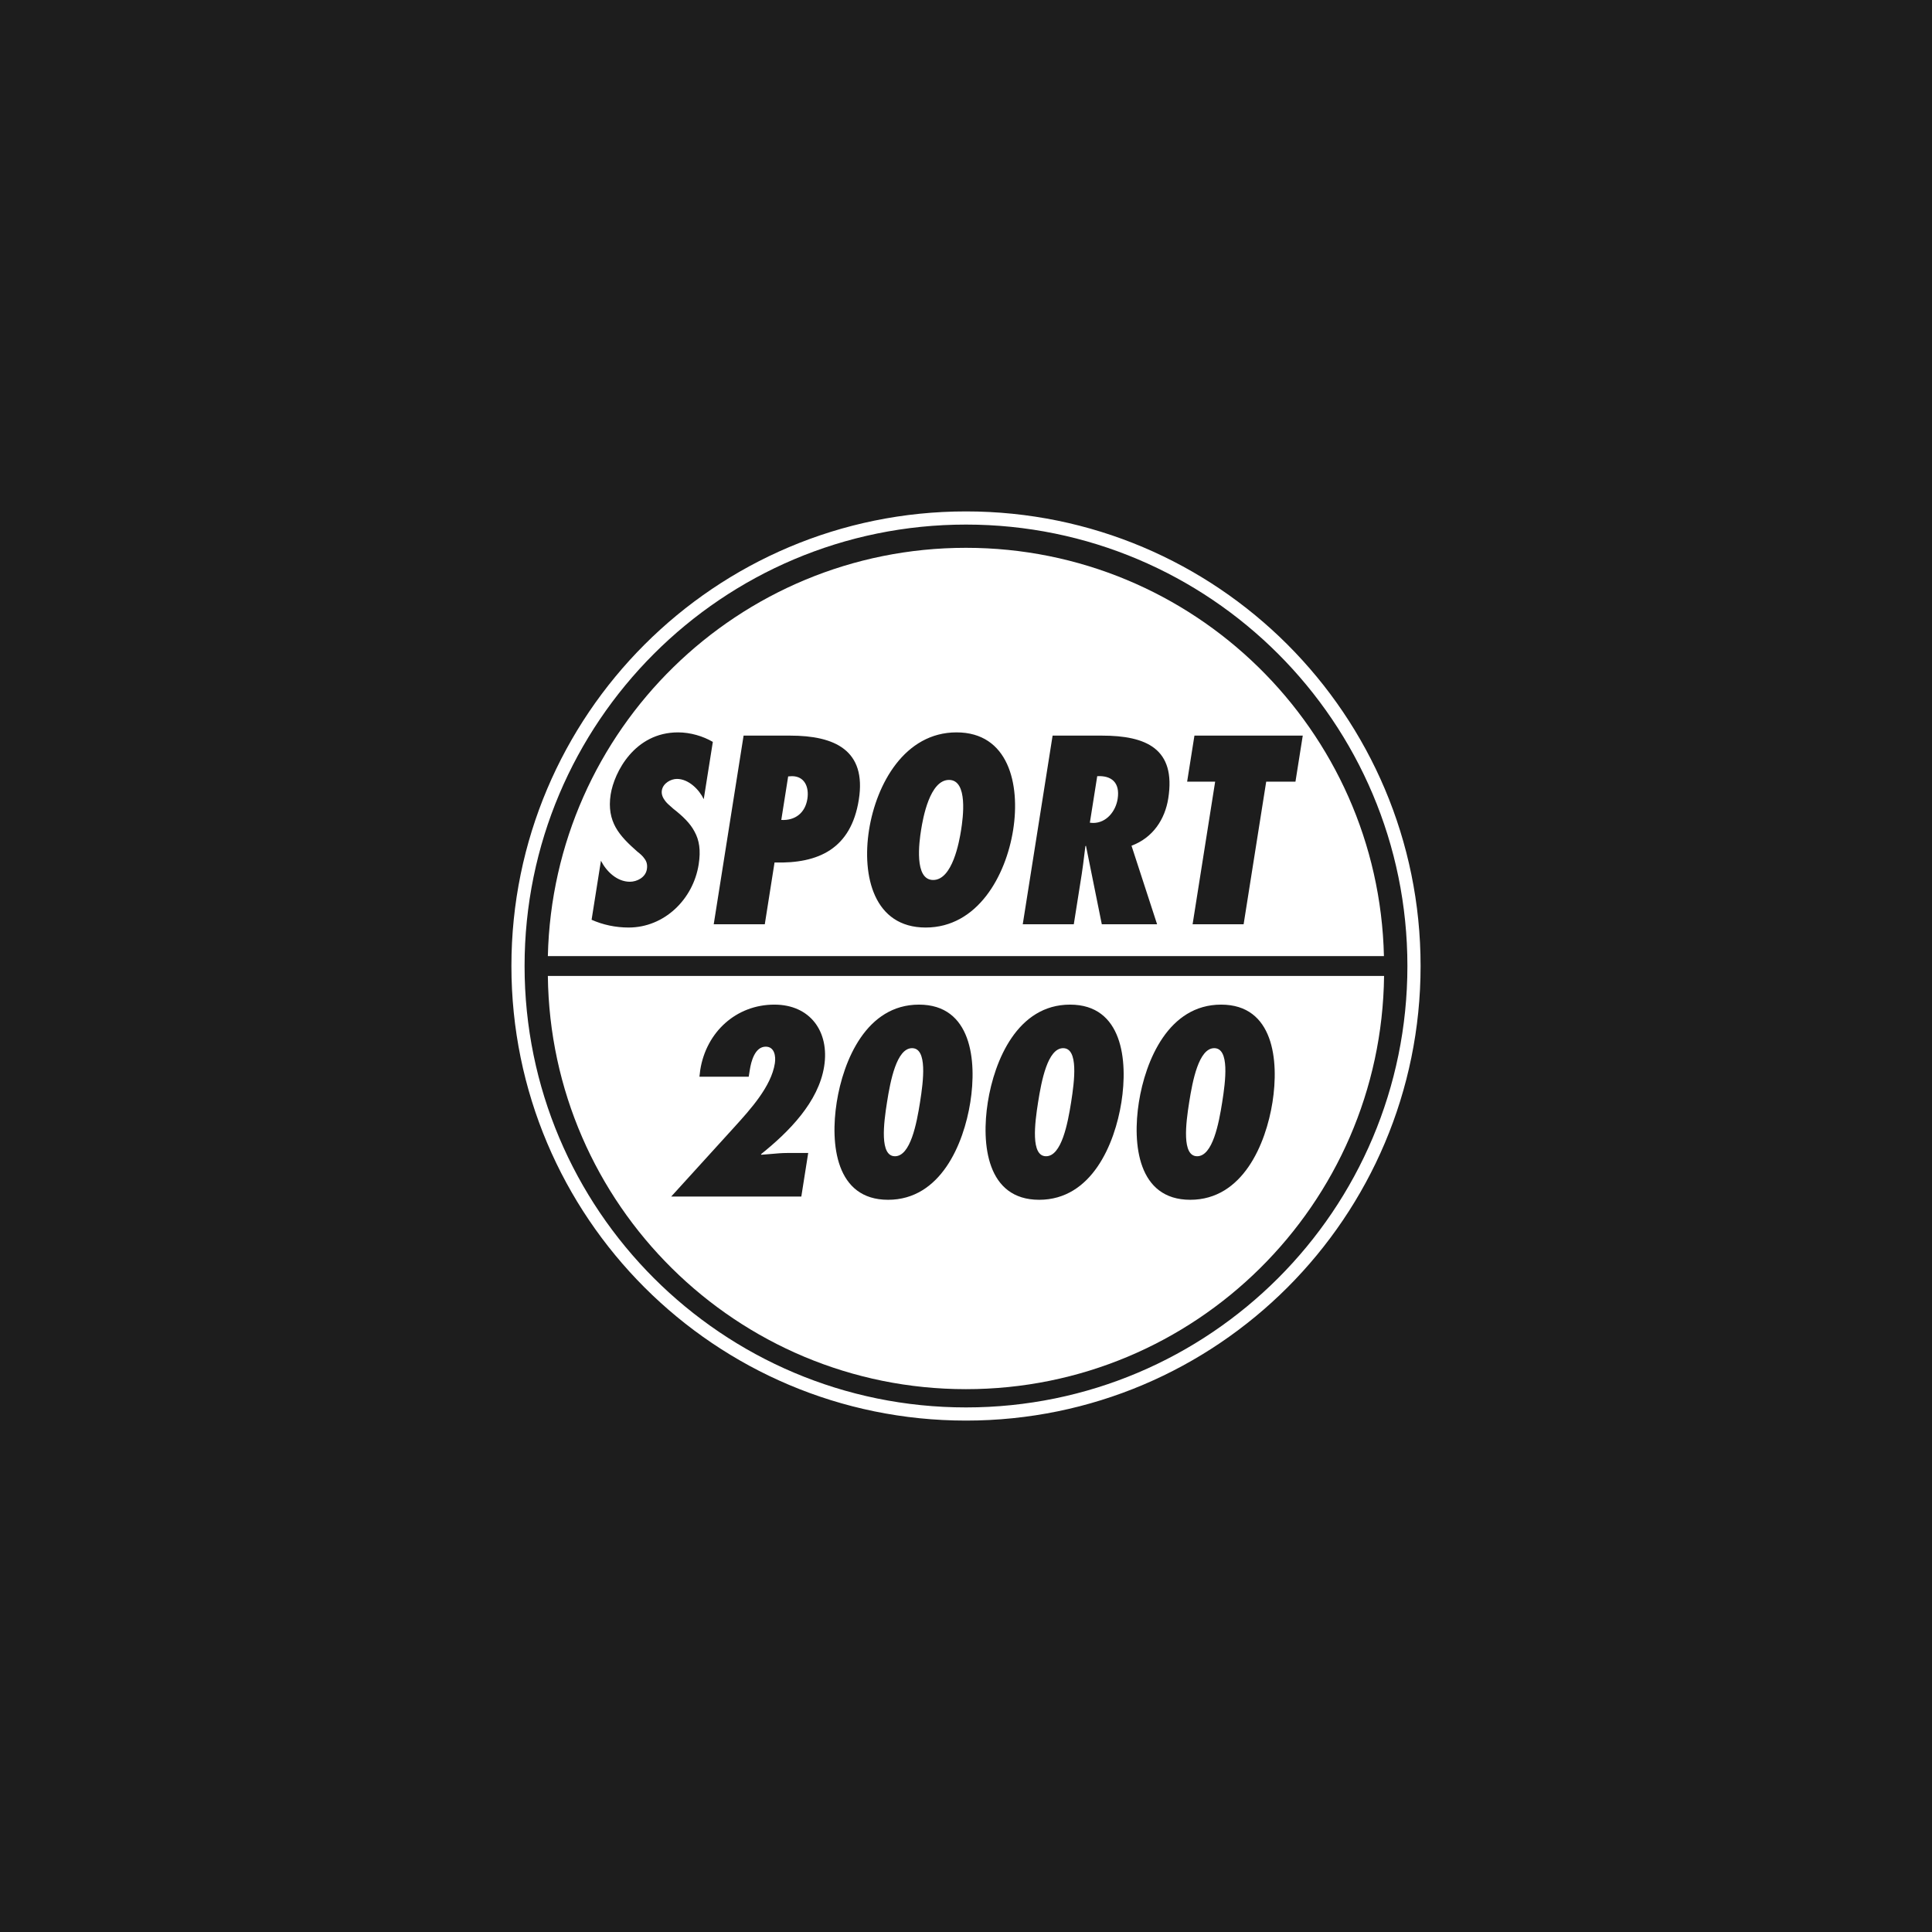 <svg width="102" height="102" viewBox="0 0 102 102" fill="none" xmlns="http://www.w3.org/2000/svg">
<rect width="102" height="102" fill="#1D1D1D"/>
<path d="M51 74.305C57.435 74.305 63.262 71.696 67.479 67.479C71.696 63.262 74.304 57.436 74.304 51C74.304 44.565 71.696 38.738 67.479 34.521C63.262 30.304 57.435 27.695 51 27.695C44.565 27.695 38.738 30.304 34.521 34.521C30.304 38.738 27.695 44.565 27.695 51C27.695 57.435 30.304 63.262 34.521 67.479C38.738 71.696 44.565 74.305 51 74.305ZM67.971 67.971C63.627 72.314 57.627 75 51 75C44.373 75 38.373 72.314 34.029 67.971C29.686 63.627 27 57.627 27 51C27 44.373 29.686 38.373 34.029 34.03C38.373 29.686 44.373 27 51 27C57.627 27 63.627 29.686 67.971 34.029C72.314 38.373 75 44.373 75 51C75 57.627 72.314 63.627 67.971 67.971Z" fill="white"/>
<path fill-rule="evenodd" clip-rule="evenodd" d="M40.883 53.039C38.863 53.039 37.285 54.492 36.97 56.486L36.927 56.844H39.529L39.588 56.474C39.652 56.064 39.846 55.259 40.427 55.259C40.889 55.259 40.969 55.761 40.908 56.144C40.715 57.36 39.634 58.552 38.758 59.518C38.711 59.569 38.665 59.62 38.619 59.671L35.437 63.171H42.306L42.669 60.872H41.56C41.278 60.872 40.993 60.898 40.707 60.924C40.537 60.94 40.367 60.955 40.198 60.965L40.175 60.938C41.658 59.749 43.214 58.178 43.511 56.302C43.802 54.466 42.773 53.039 40.883 53.039ZM46.887 63.343C49.66 63.343 50.879 60.397 51.228 58.191C51.578 55.985 51.291 53.039 48.517 53.039C45.743 53.039 44.524 55.985 44.175 58.191C43.826 60.397 44.113 63.343 46.887 63.343ZM47.25 61.044C46.431 61.044 46.652 59.313 46.83 58.191C47.007 57.068 47.334 55.338 48.153 55.338C48.972 55.338 48.751 57.068 48.573 58.191C48.396 59.313 48.069 61.044 47.25 61.044ZM54.863 63.343C57.637 63.343 58.856 60.397 59.205 58.191C59.554 55.985 59.267 53.039 56.493 53.039C53.719 53.039 52.5 55.985 52.151 58.191C51.802 60.397 52.089 63.343 54.863 63.343ZM55.227 61.044C54.407 61.044 54.629 59.313 54.806 58.191C54.984 57.068 55.31 55.338 56.129 55.338C56.949 55.338 56.727 57.068 56.55 58.191C56.372 59.313 56.045 61.044 55.227 61.044ZM62.84 63.343C65.613 63.343 66.832 60.397 67.181 58.191C67.53 55.985 67.244 53.039 64.469 53.039C61.696 53.039 60.476 55.985 60.127 58.191C59.779 60.397 60.066 63.343 62.84 63.343ZM63.203 61.044C62.384 61.044 62.605 59.313 62.783 58.191C62.961 57.068 63.287 55.338 64.106 55.338C64.925 55.338 64.704 57.068 64.526 58.191C64.349 59.313 64.022 61.044 63.203 61.044ZM50.998 73.341C63.103 73.341 72.931 63.596 73.072 51.524H28.924C29.064 63.596 38.892 73.341 50.998 73.341Z" fill="white"/>
<path fill-rule="evenodd" clip-rule="evenodd" d="M50.995 28.922C63.013 28.922 72.788 38.526 73.065 50.477H28.924C29.202 38.526 38.977 28.922 50.995 28.922ZM33.255 46.552C32.568 46.552 32.009 45.997 31.727 45.442L31.233 48.559C31.825 48.824 32.502 48.969 33.189 48.969C35.065 48.969 36.594 47.49 36.886 45.64C37.005 44.887 36.917 44.359 36.671 43.91C36.438 43.461 36.048 43.091 35.543 42.695C35.506 42.66 35.465 42.625 35.423 42.588C35.319 42.498 35.204 42.398 35.119 42.285C34.998 42.127 34.909 41.942 34.942 41.731C35.003 41.348 35.421 41.123 35.738 41.123C36.359 41.123 36.917 41.691 37.154 42.193L37.634 39.168C37.114 38.864 36.445 38.666 35.798 38.666C33.499 38.666 32.425 40.779 32.241 41.942C32.126 42.668 32.25 43.223 32.507 43.686C32.775 44.161 33.177 44.544 33.64 44.954C33.793 45.073 33.932 45.191 34.029 45.337C34.138 45.482 34.19 45.654 34.152 45.891C34.083 46.327 33.625 46.552 33.255 46.552ZM39.258 38.837L37.681 48.798H40.377L40.892 45.535C43.22 45.601 44.931 44.808 45.341 42.219C45.755 39.604 44.066 38.837 41.715 38.837H39.258ZM41.611 40.991L41.812 40.978C42.472 40.978 42.726 41.545 42.625 42.18C42.508 42.919 41.981 43.329 41.248 43.289L41.611 40.991ZM53.489 43.818C53.874 41.387 53.234 38.666 50.5 38.666C47.766 38.666 46.266 41.387 45.881 43.818C45.496 46.248 46.136 48.969 48.87 48.969C51.605 48.969 53.105 46.248 53.489 43.818ZM50.742 43.818C50.644 44.439 50.285 46.459 49.267 46.459C48.25 46.459 48.53 44.439 48.629 43.818C48.727 43.197 49.086 41.176 50.103 41.176C51.12 41.176 50.84 43.197 50.742 43.818ZM57.333 44.65L58.17 48.798V48.798H61.089L59.738 44.65C60.874 44.227 61.505 43.25 61.678 42.154C62.094 39.524 60.512 38.837 58.174 38.837H55.572L53.996 48.798H56.691L57.111 46.142C57.163 45.813 57.203 45.484 57.243 45.155C57.263 44.995 57.282 44.836 57.303 44.676L57.333 44.65ZM59.006 42.18C58.903 42.827 58.422 43.448 57.709 43.448L57.539 43.435L57.928 40.978C58.674 40.938 59.143 41.308 59.006 42.18ZM64.154 41.268L62.963 48.798H65.657L66.849 41.268H68.394L68.779 38.837H63.06L62.675 41.268H64.154Z" fill="white"/>
</svg>
